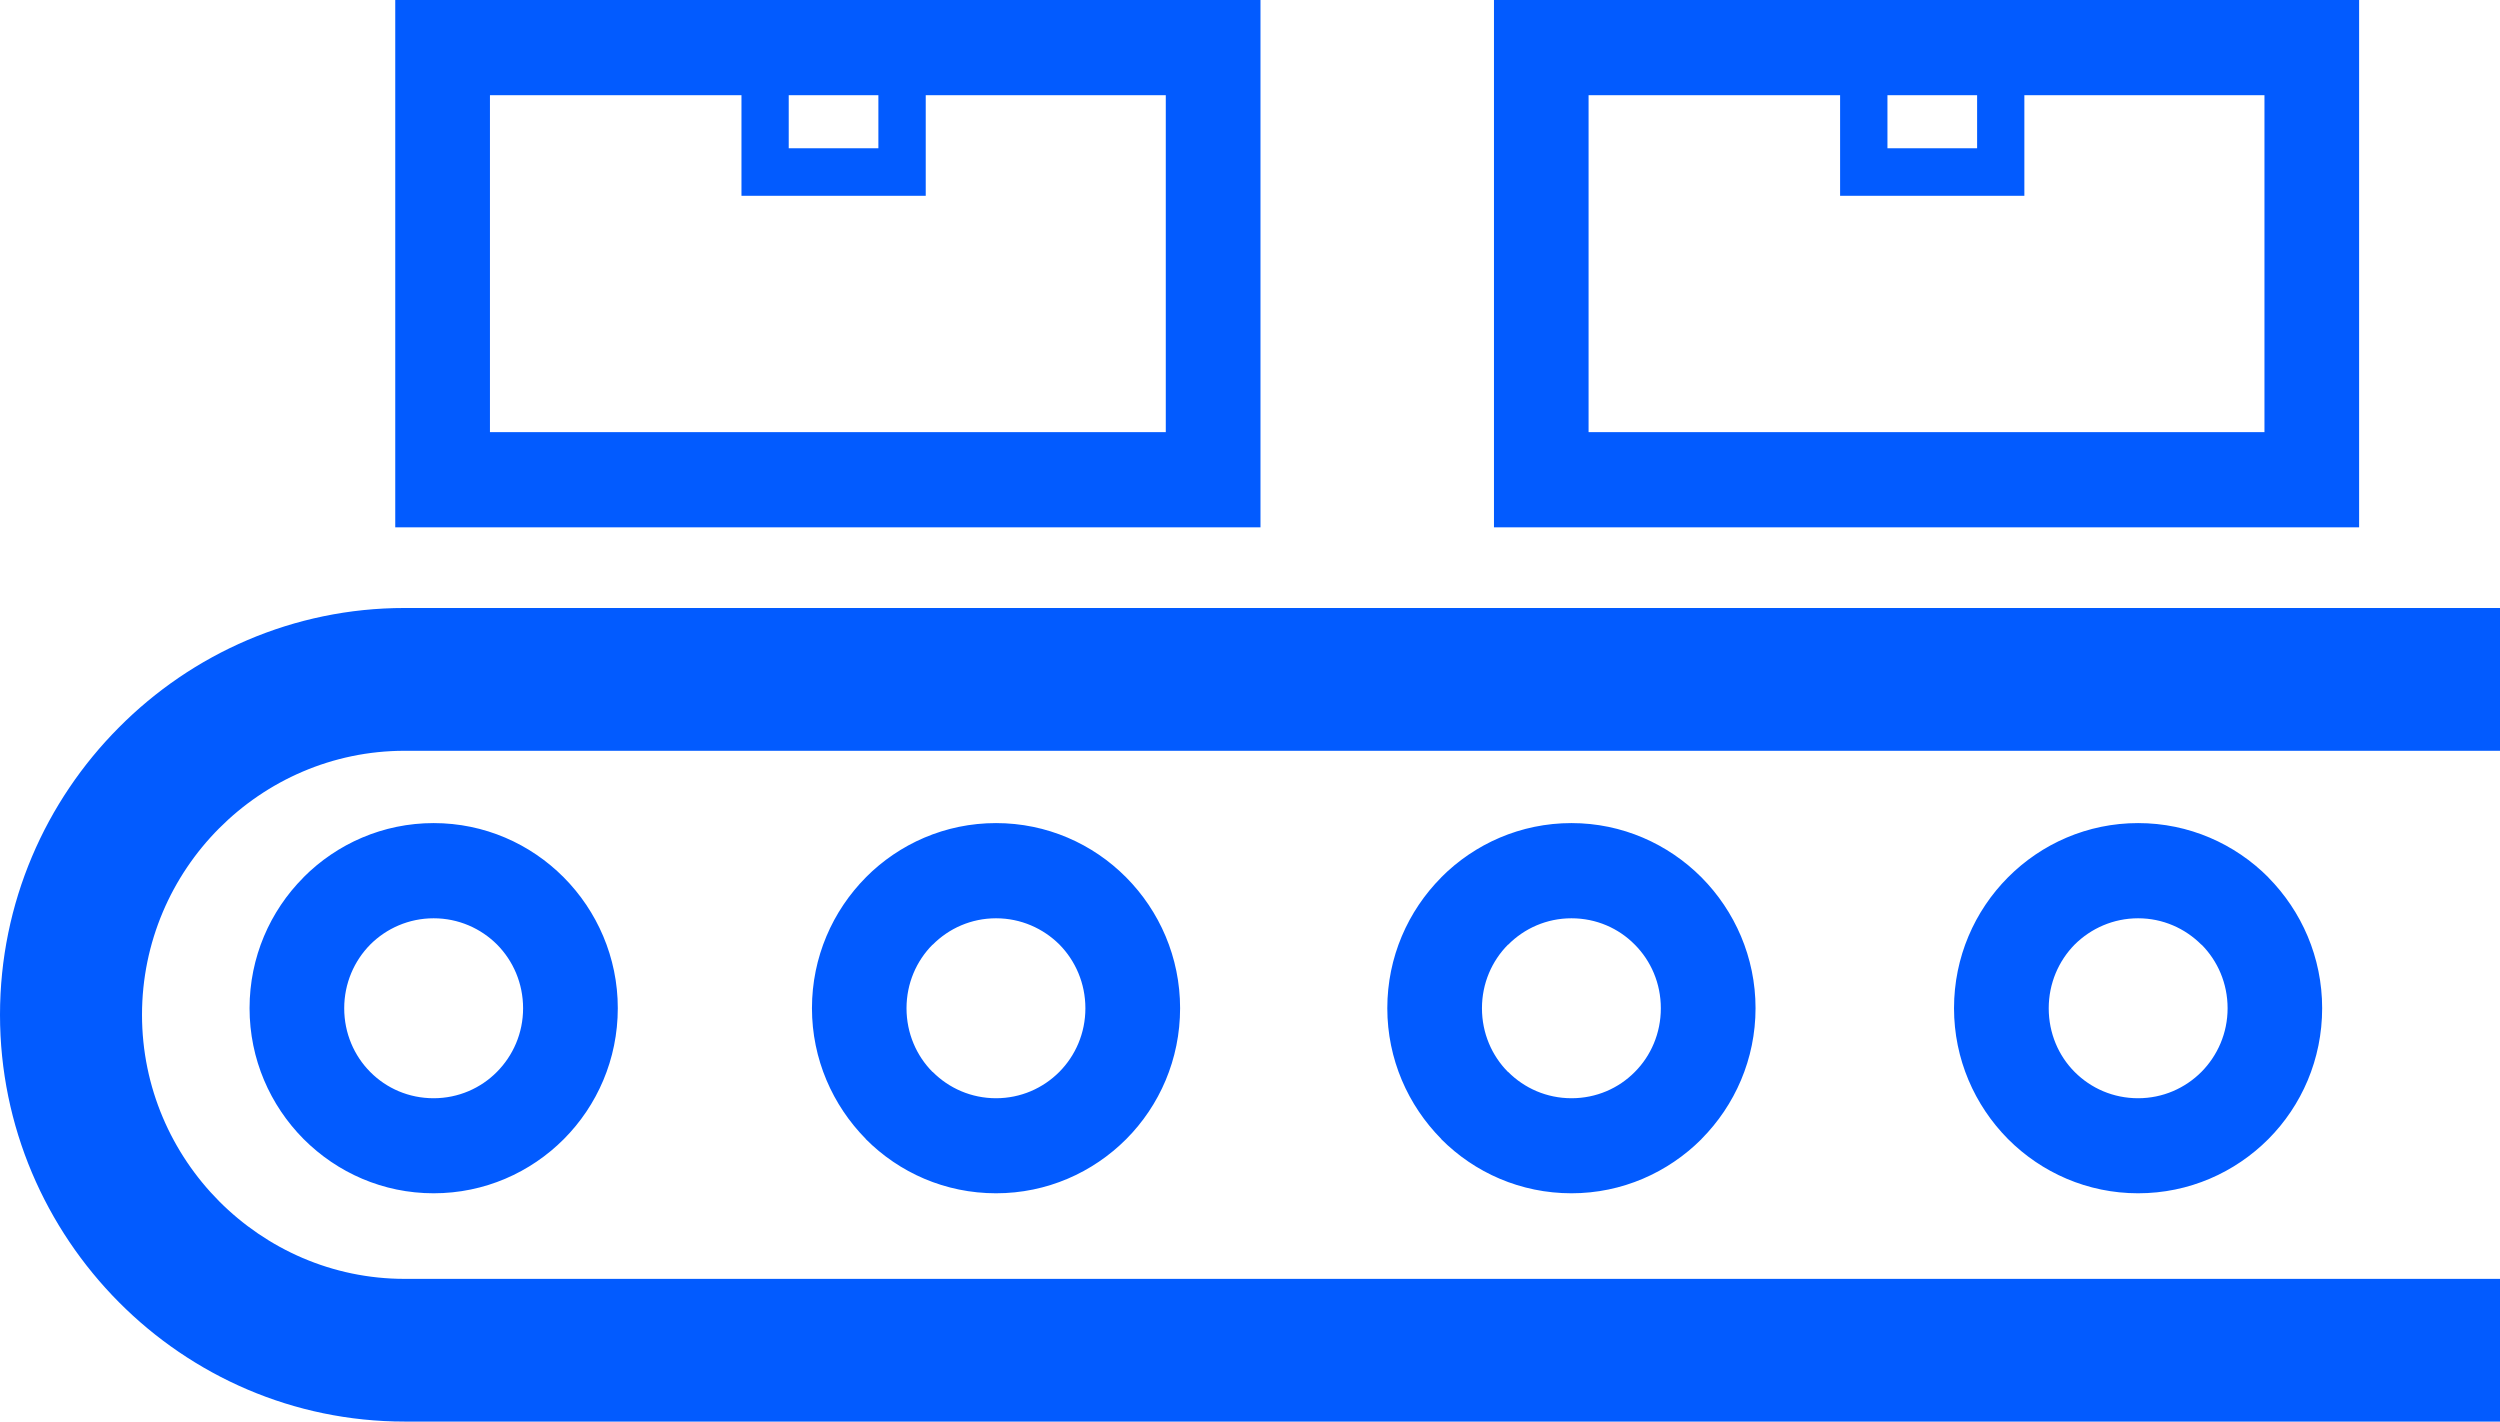 <svg width="51" height="29" viewBox="0 0 51 29" fill="none" xmlns="http://www.w3.org/2000/svg">
<path fill-rule="evenodd" clip-rule="evenodd" d="M8.254 12.403H49.552H51V13.858V15.316H48.105H46.58H8.254C6.781 15.316 5.442 15.923 4.47 16.898C3.499 17.873 2.897 19.221 2.897 20.702C2.897 22.183 3.5 23.528 4.47 24.505C5.443 25.482 6.781 26.089 8.254 26.089H46.58H48.105H51V27.544V29H49.552H8.254C5.983 29 3.919 28.068 2.425 26.564C0.931 25.06 0 22.984 0 20.702C0 18.417 0.929 16.343 2.425 14.841C3.919 13.335 5.985 12.403 8.254 12.403ZM41.297 1.942V3.51V3.995H40.815H38.02H37.538V3.51V1.942H32.407V8.815H46.195V1.942H41.297ZM38.504 1.942H40.333V3.024H38.504V1.942ZM31.443 0H47.16H48.126V0.971V9.786V10.757H47.16H31.443H30.477V9.786V0.971V0H31.443ZM18.885 1.942V3.51V3.995H18.401H15.608H15.126V3.51V1.942H9.995V8.815H23.782V1.942H18.885ZM16.09 1.942H17.919V3.024H16.09V1.942ZM9.029 0H24.748H25.714V0.971V9.786V10.757H24.748H9.029H8.063V9.786V0.971V0H9.029ZM43.617 16.791C42.584 16.791 41.645 17.213 40.965 17.896L40.961 17.9C40.281 18.584 39.862 19.528 39.862 20.567C39.862 21.606 40.283 22.548 40.961 23.234L40.963 23.236L40.965 23.238C41.647 23.922 42.586 24.343 43.617 24.343C44.654 24.343 45.593 23.92 46.274 23.238C46.954 22.555 47.372 21.61 47.372 20.567C47.372 19.528 46.952 18.586 46.272 17.898H46.274C45.593 17.214 44.654 16.791 43.617 16.791ZM44.909 19.272C44.577 18.939 44.122 18.733 43.617 18.733C43.112 18.733 42.656 18.939 42.324 19.268C41.996 19.601 41.794 20.061 41.794 20.569C41.794 21.078 41.994 21.538 42.322 21.867L42.326 21.871C42.656 22.201 43.11 22.404 43.617 22.404C44.122 22.404 44.577 22.199 44.909 21.867C45.238 21.534 45.443 21.076 45.443 20.569C45.443 20.059 45.24 19.602 44.913 19.272H44.909ZM8.846 16.791C7.813 16.791 6.874 17.213 6.193 17.896L6.191 17.9C5.509 18.584 5.091 19.528 5.091 20.567C5.091 21.606 5.511 22.548 6.191 23.234V23.236L6.195 23.238C6.878 23.922 7.814 24.343 8.846 24.343C9.883 24.343 10.822 23.92 11.502 23.238C12.182 22.555 12.603 21.61 12.603 20.567C12.603 19.528 12.18 18.584 11.502 17.9L11.498 17.896C10.818 17.213 9.881 16.791 8.846 16.791ZM10.139 19.268C9.809 18.939 9.353 18.733 8.846 18.733C8.341 18.733 7.884 18.939 7.554 19.268C7.225 19.601 7.022 20.061 7.022 20.569C7.022 21.078 7.225 21.538 7.552 21.867L7.556 21.871C7.884 22.201 8.339 22.404 8.846 22.404C9.351 22.404 9.808 22.199 10.137 21.867C10.467 21.534 10.671 21.076 10.671 20.569C10.671 20.061 10.469 19.601 10.139 19.268ZM20.319 16.791C19.282 16.791 18.343 17.214 17.663 17.898H17.664C16.984 18.584 16.564 19.528 16.564 20.567C16.564 21.606 16.986 22.549 17.664 23.236L17.663 23.238C18.343 23.922 19.282 24.343 20.319 24.343C21.356 24.343 22.294 23.92 22.975 23.238C23.655 22.555 24.074 21.61 24.074 20.567C24.074 19.528 23.653 18.584 22.975 17.9L22.971 17.896C22.293 17.213 21.354 16.791 20.319 16.791ZM21.612 19.268C21.28 18.939 20.826 18.733 20.319 18.733C19.814 18.733 19.357 18.939 19.027 19.272H19.023C18.696 19.602 18.493 20.059 18.493 20.569C18.493 21.078 18.696 21.538 19.023 21.867H19.027C19.357 22.199 19.814 22.404 20.319 22.404C20.824 22.404 21.279 22.199 21.61 21.867C21.94 21.534 22.142 21.076 22.142 20.569C22.142 20.061 21.94 19.601 21.612 19.268ZM32.058 16.791C31.021 16.791 30.082 17.214 29.401 17.898H29.403C28.721 18.584 28.301 19.528 28.301 20.567C28.301 21.606 28.723 22.549 29.403 23.236L29.401 23.238C30.082 23.922 31.021 24.343 32.058 24.343C33.089 24.343 34.028 23.92 34.71 23.238V23.236L34.712 23.234C35.392 22.548 35.813 21.606 35.813 20.567C35.813 19.53 35.391 18.586 34.712 17.9L34.71 17.898C34.028 17.214 33.089 16.791 32.058 16.791ZM33.347 19.268C33.02 18.937 32.565 18.733 32.058 18.733C31.553 18.733 31.096 18.939 30.766 19.272H30.762C30.435 19.602 30.232 20.059 30.232 20.569C30.232 21.078 30.435 21.538 30.762 21.867H30.766C31.096 22.199 31.553 22.404 32.058 22.404C32.565 22.404 33.02 22.201 33.347 21.871L33.351 21.867C33.679 21.538 33.881 21.078 33.881 20.569C33.881 20.059 33.679 19.602 33.351 19.272L33.347 19.268Z" fill="#025BFF"/>
</svg>
